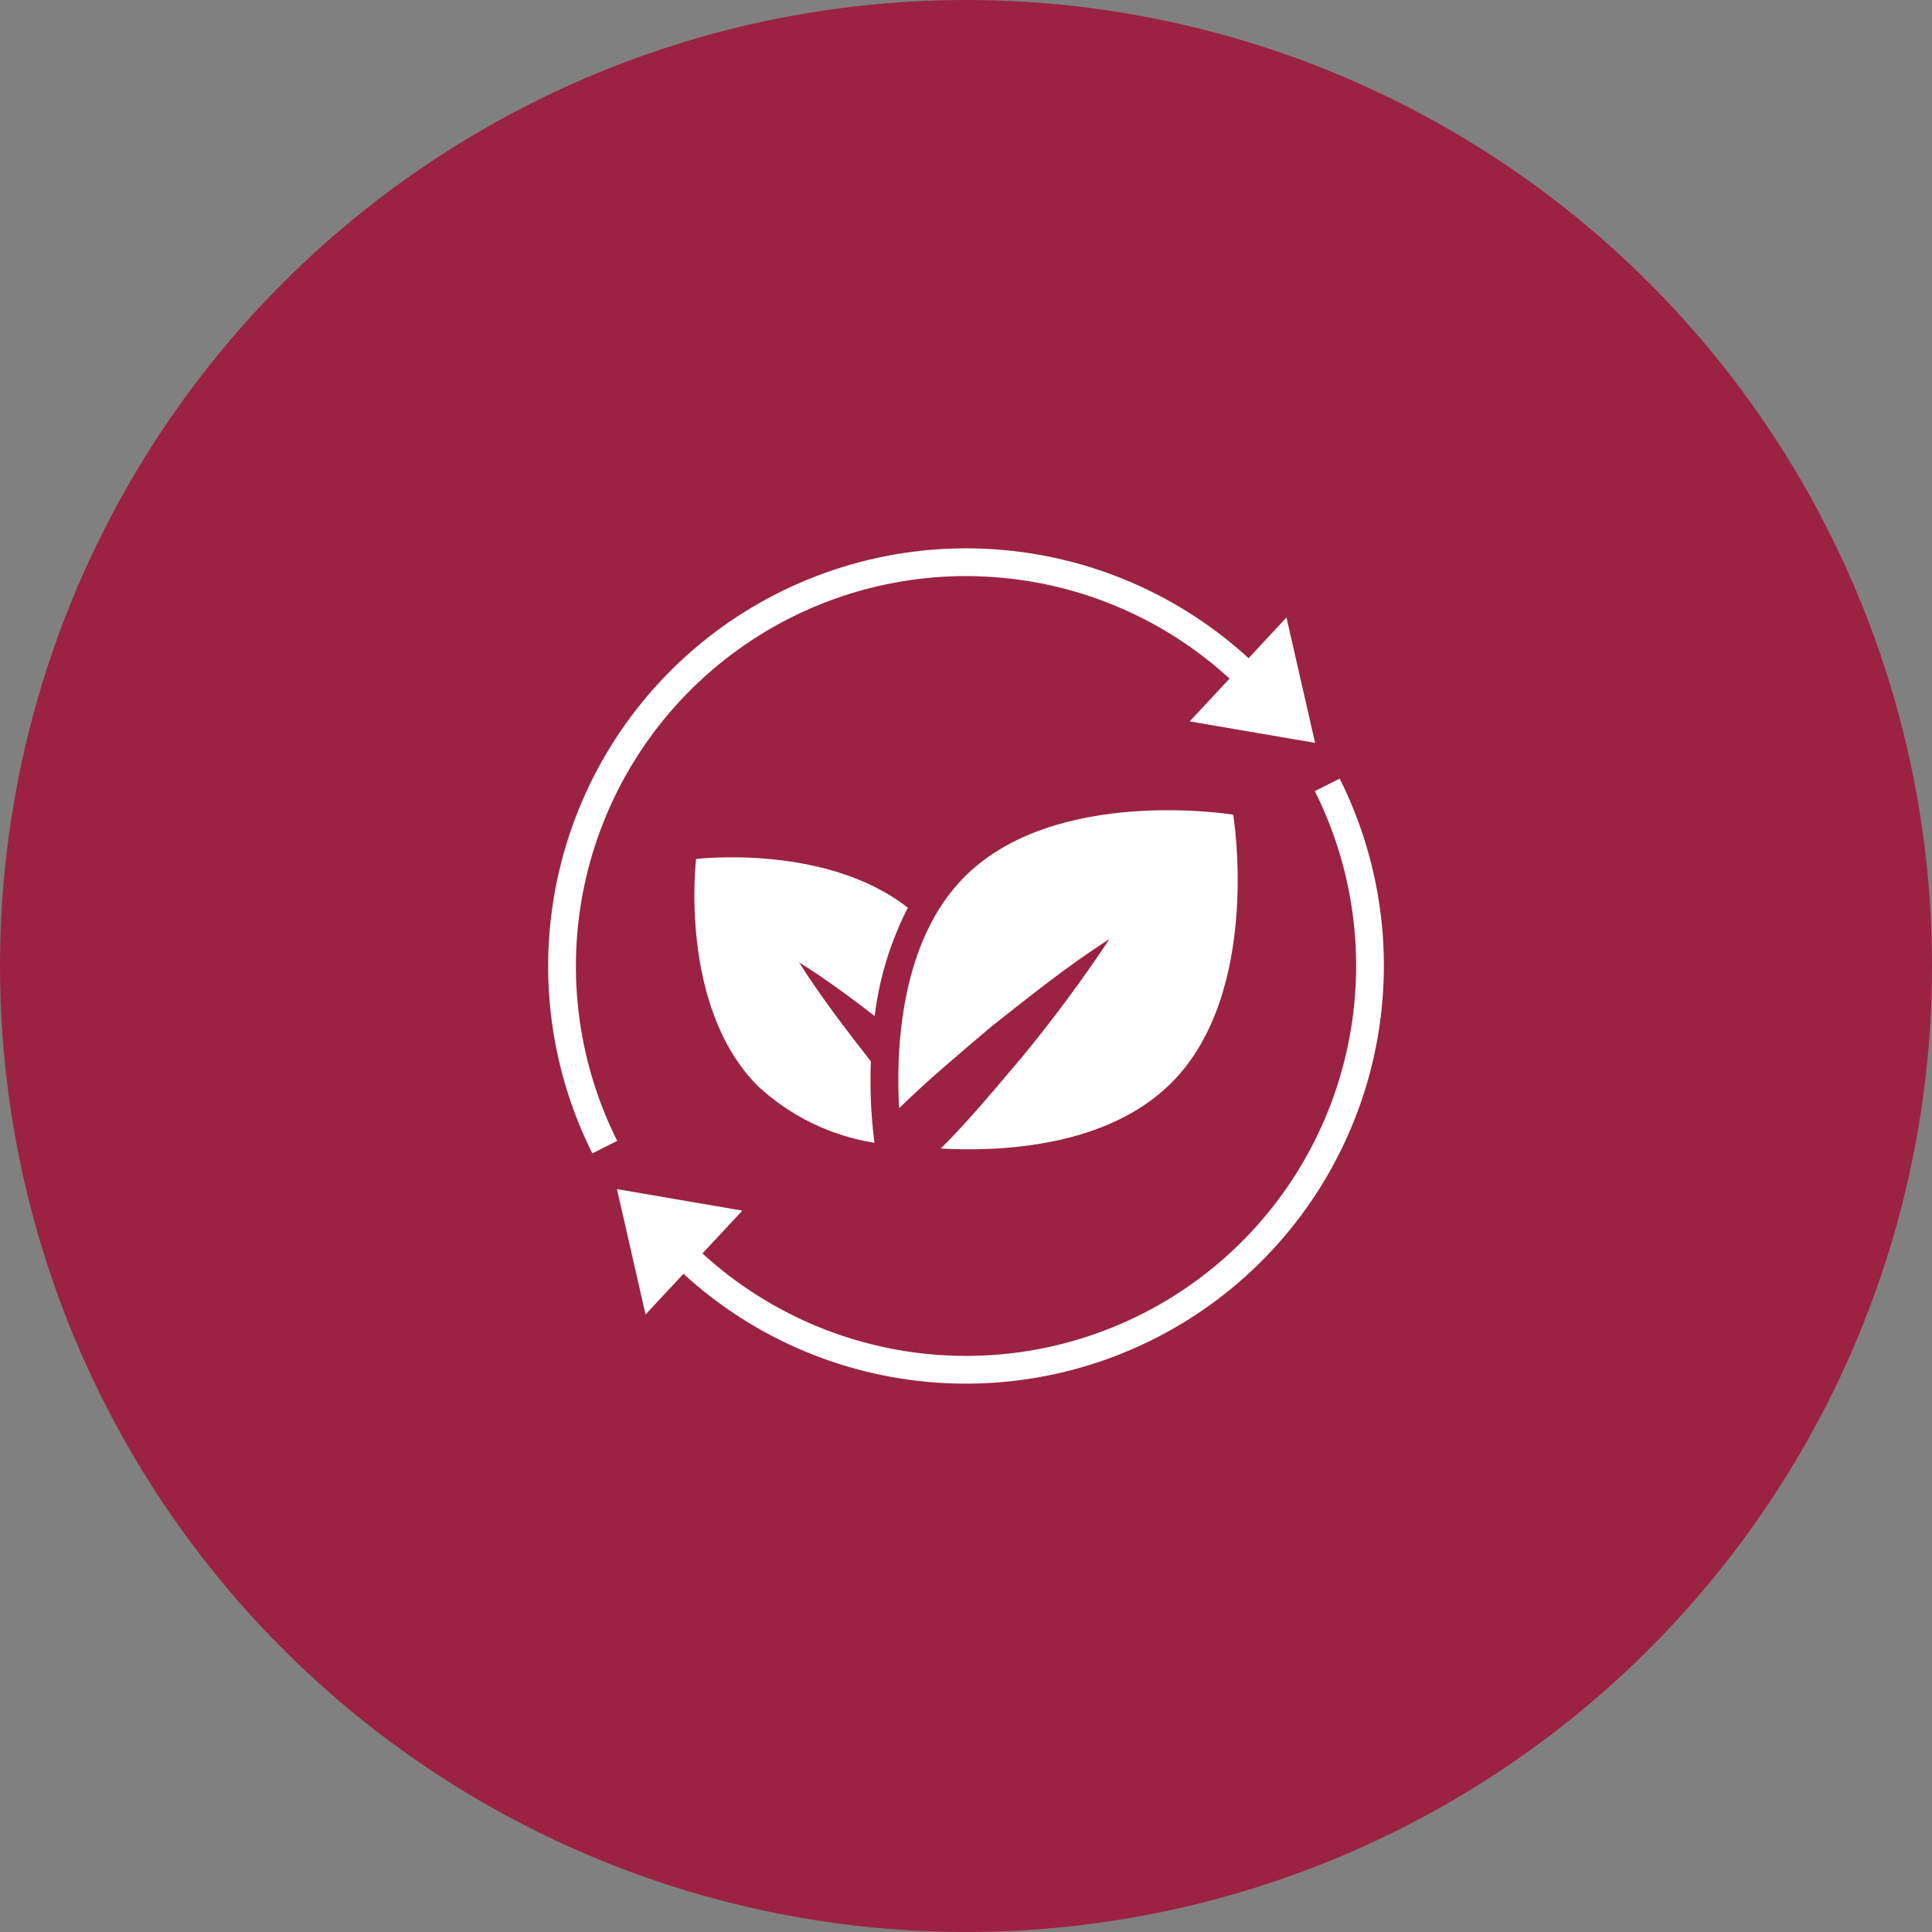 <svg width="104" height="104" viewBox="0 0 104 104" fill="none" xmlns="http://www.w3.org/2000/svg">
<rect x="0" y="0" width="104" height="104" fill="#808080" stroke="none"/>
<circle cx="52" cy="52" r="52" fill="#9B2242"/>
<path d="M33.224 61.414C31.026 57.025 30.435 52.004 31.553 47.225C32.672 42.445 35.43 38.208 39.348 35.251C43.266 32.293 48.096 30.801 52.999 31.035C57.903 31.268 62.569 33.212 66.188 36.528L64.042 38.832L70.792 39.99L69.251 33.24L67.211 35.431C63.334 31.877 58.334 29.794 53.081 29.543C47.828 29.292 42.653 30.889 38.454 34.056C34.256 37.224 31.3 41.763 30.1 46.883C28.9 52.004 29.532 57.383 31.886 62.086L33.224 61.414Z" fill="white"/>
<path d="M70.778 42.586C72.976 46.975 73.567 51.996 72.448 56.776C71.329 61.555 68.572 65.792 64.654 68.749C60.736 71.707 55.906 73.199 51.002 72.965C46.099 72.732 41.433 70.788 37.813 67.472L39.96 65.168L33.21 64.01L34.75 70.76L36.791 68.569C40.668 72.123 45.667 74.206 50.921 74.457C56.174 74.708 61.349 73.111 65.547 69.944C69.746 66.776 72.701 62.237 73.901 57.117C75.101 51.996 74.47 46.617 72.116 41.914L70.778 42.586Z" fill="white"/>
<path d="M48.87 48.864C44.455 45.396 37.47 46.239 37.47 46.239C37.47 46.239 36.509 54.175 40.797 58.462C42.539 60.082 44.724 61.146 47.074 61.517C47.026 61.16 46.955 60.546 46.903 59.753C46.86 59.003 46.842 58.108 46.878 57.135C45.536 55.415 44.204 53.685 43.012 51.802C44.437 52.694 45.772 53.681 47.084 54.691C47.33 52.658 47.935 50.685 48.87 48.864Z" fill="white"/>
<path d="M50.645 61.825C53.724 61.998 59.553 61.794 63.055 58.291C67.956 53.39 66.385 43.855 66.385 43.855C66.385 43.855 56.85 42.28 51.934 47.185C48.415 50.703 48.227 56.608 48.4 59.656C49.971 58.116 51.652 56.718 53.35 55.273C55.423 53.639 57.465 51.99 59.725 50.548C58.261 52.753 56.684 54.881 55 56.923C53.583 58.588 52.201 60.269 50.645 61.825Z" fill="white"/>
</svg>
